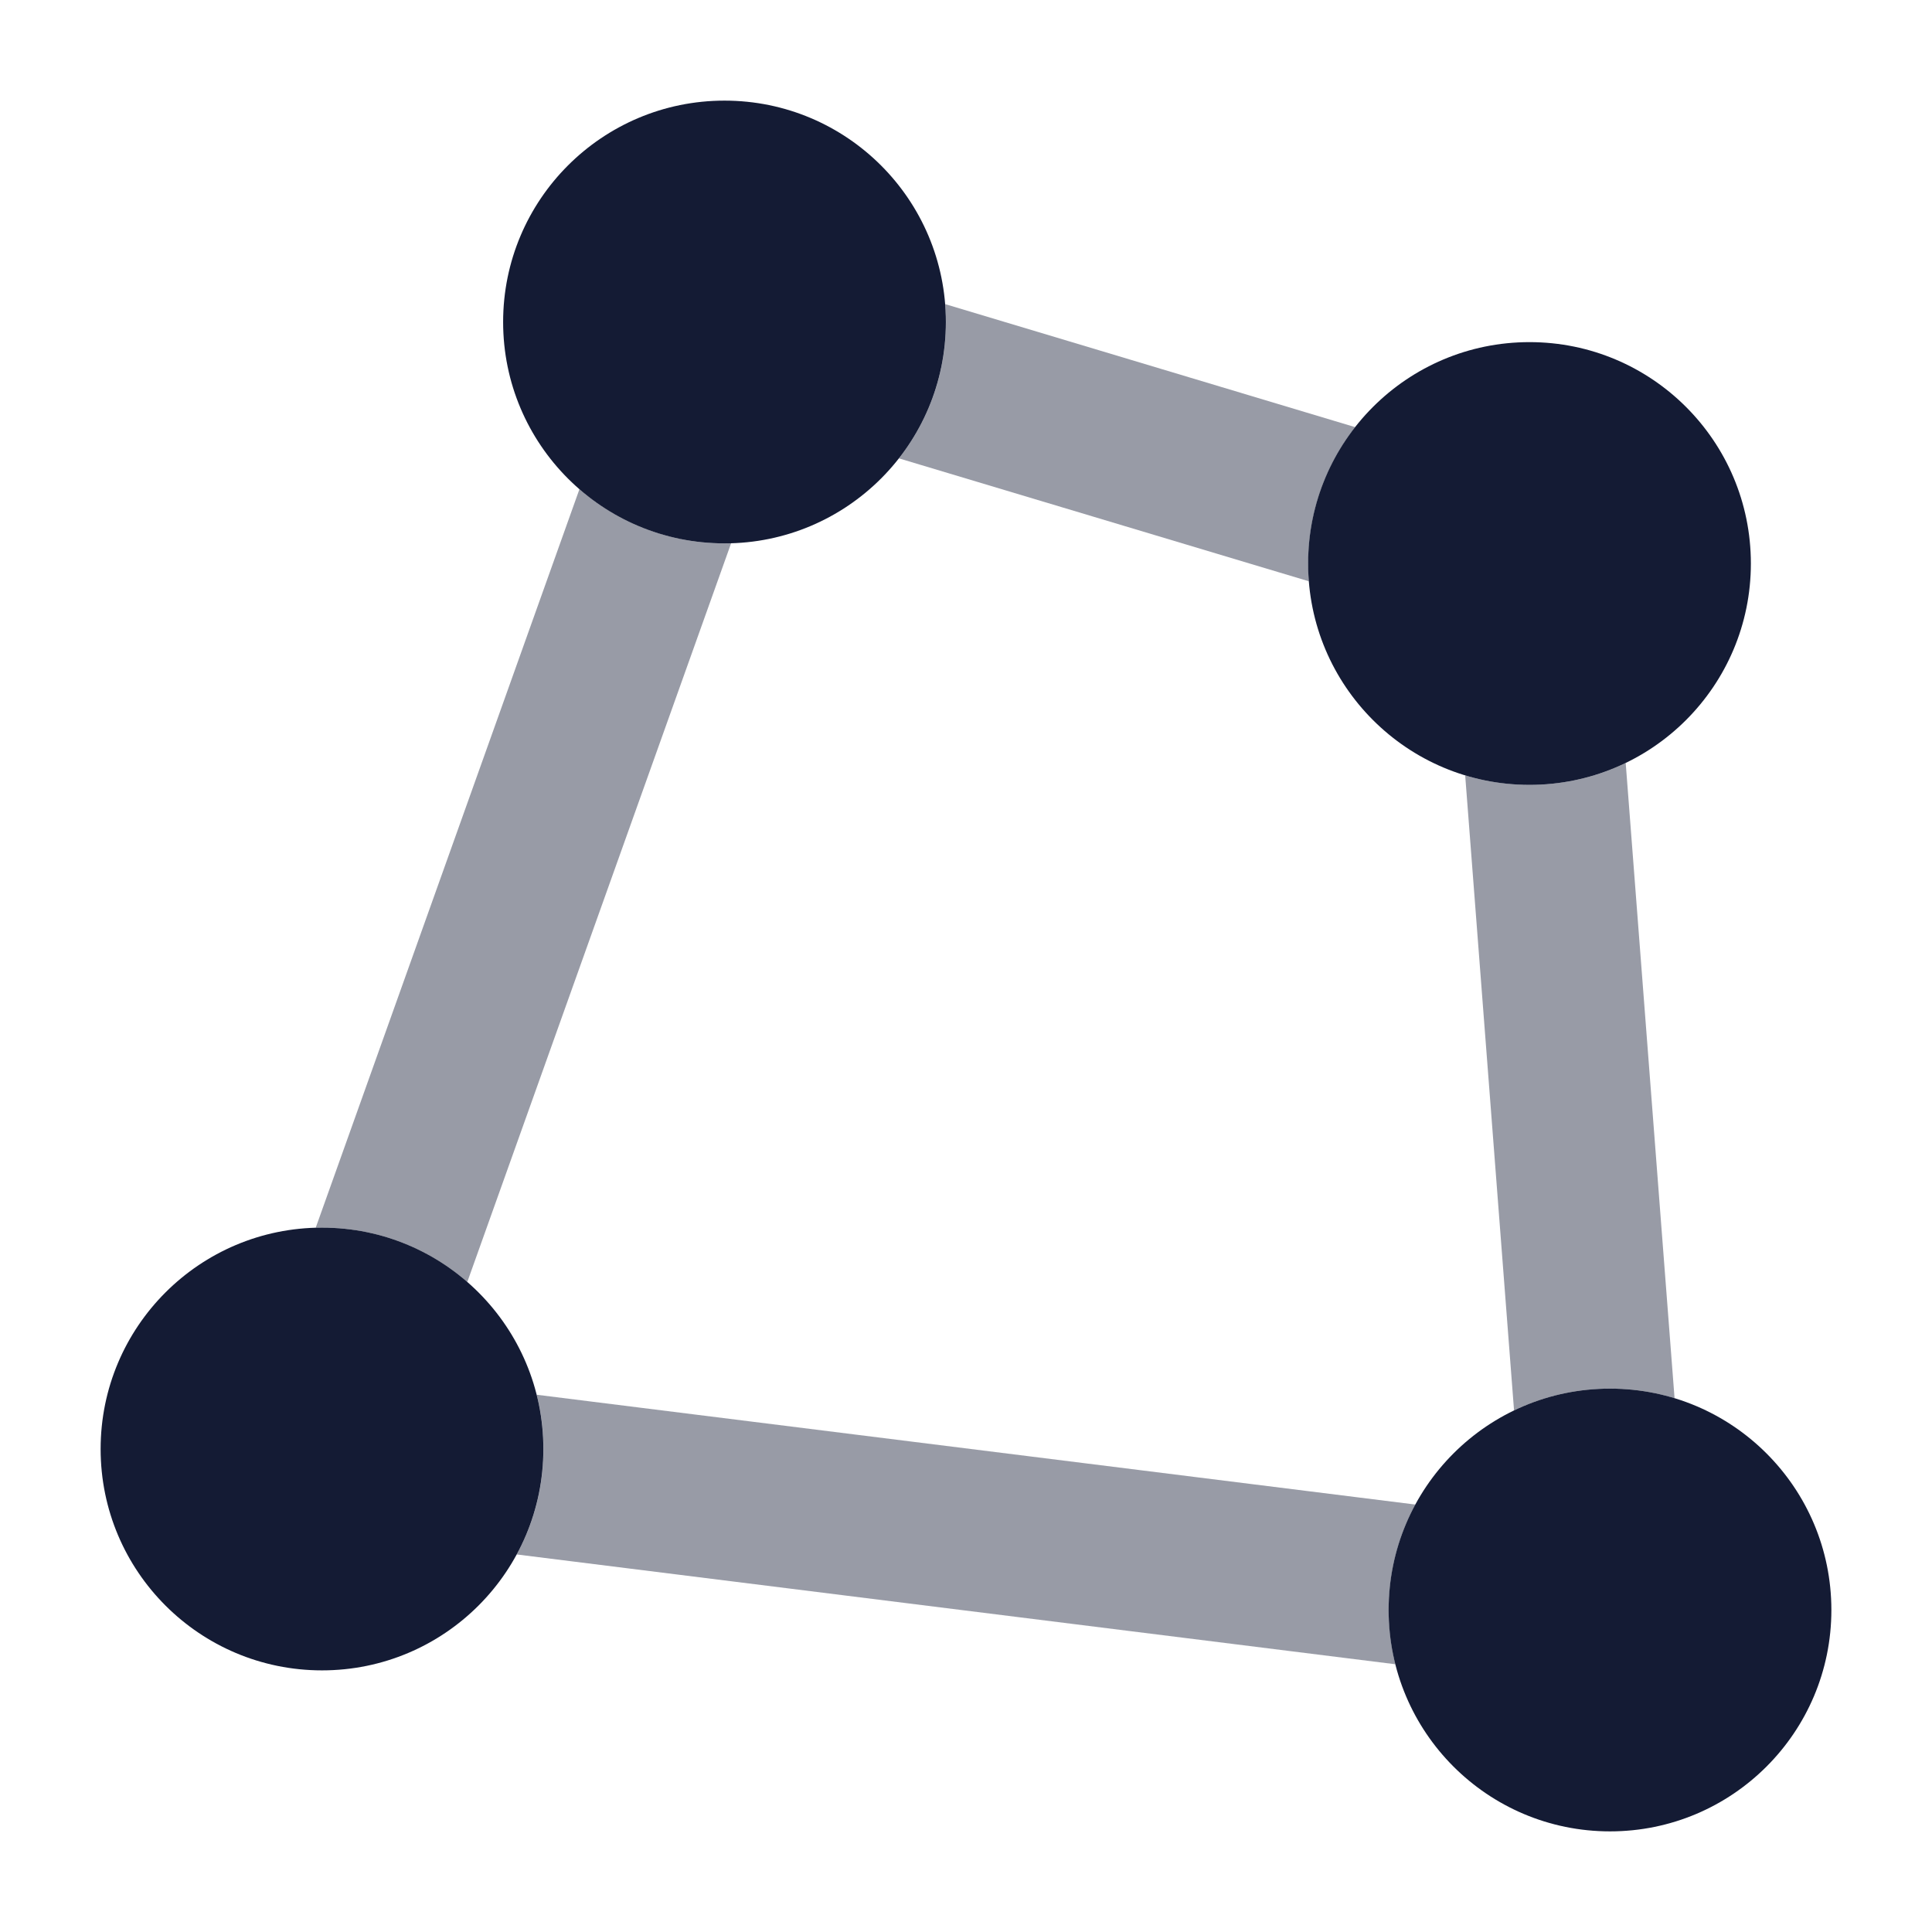 <svg width="24" height="24" viewBox="0 0 24 24" fill="none" xmlns="http://www.w3.org/2000/svg">
<path d="M6.25 4C6.25 2.481 7.481 1.25 9 1.25C10.519 1.25 11.75 2.481 11.75 4C11.75 5.519 10.519 6.75 9 6.75C7.481 6.75 6.25 5.519 6.25 4Z" fill="#141B34"/>
<path d="M16.25 7C16.25 5.481 17.481 4.25 19 4.25C20.519 4.25 21.75 5.481 21.75 7C21.75 8.519 20.519 9.75 19 9.75C17.481 9.75 16.25 8.519 16.25 7Z" fill="#141B34"/>
<path d="M17.25 20C17.25 18.481 18.481 17.25 20 17.25C21.519 17.25 22.75 18.481 22.75 20C22.75 21.519 21.519 22.75 20 22.75C18.481 22.75 17.25 21.519 17.25 20Z" fill="#141B34"/>
<path d="M1.25 18C1.25 16.481 2.481 15.25 4 15.25C5.519 15.25 6.75 16.481 6.75 18C6.75 19.519 5.519 20.75 4 20.75C2.481 20.75 1.25 19.519 1.25 18Z" fill="#141B34"/>
<g opacity="0.44">
<path d="M7.198 6.077L3.922 15.251C3.948 15.25 3.974 15.25 4.001 15.25C4.691 15.25 5.322 15.505 5.805 15.925L9.082 6.749C9.055 6.75 9.028 6.75 9.001 6.75C8.311 6.75 7.681 6.496 7.198 6.077Z" fill="#141B34"/>
<path d="M11.167 5.694L16.259 7.221C16.254 7.148 16.251 7.075 16.251 7C16.251 6.361 16.469 5.773 16.834 5.306L11.742 3.778C11.748 3.851 11.751 3.925 11.751 4C11.751 4.639 11.533 5.227 11.167 5.694Z" fill="#141B34"/>
<path d="M18.201 9.632C18.454 9.709 18.723 9.75 19.001 9.75C19.429 9.75 19.834 9.652 20.195 9.478L20.802 17.369C20.549 17.292 20.28 17.25 20.001 17.25C19.573 17.25 19.169 17.348 18.808 17.521L18.201 9.632Z" fill="#141B34"/>
<path d="M17.582 18.69L6.667 17.326C6.722 17.541 6.751 17.767 6.751 18C6.751 18.474 6.631 18.921 6.419 19.31L17.334 20.674C17.28 20.459 17.251 20.233 17.251 20C17.251 19.526 17.371 19.079 17.582 18.69Z" fill="#141B34"/>
</g>
</svg>
